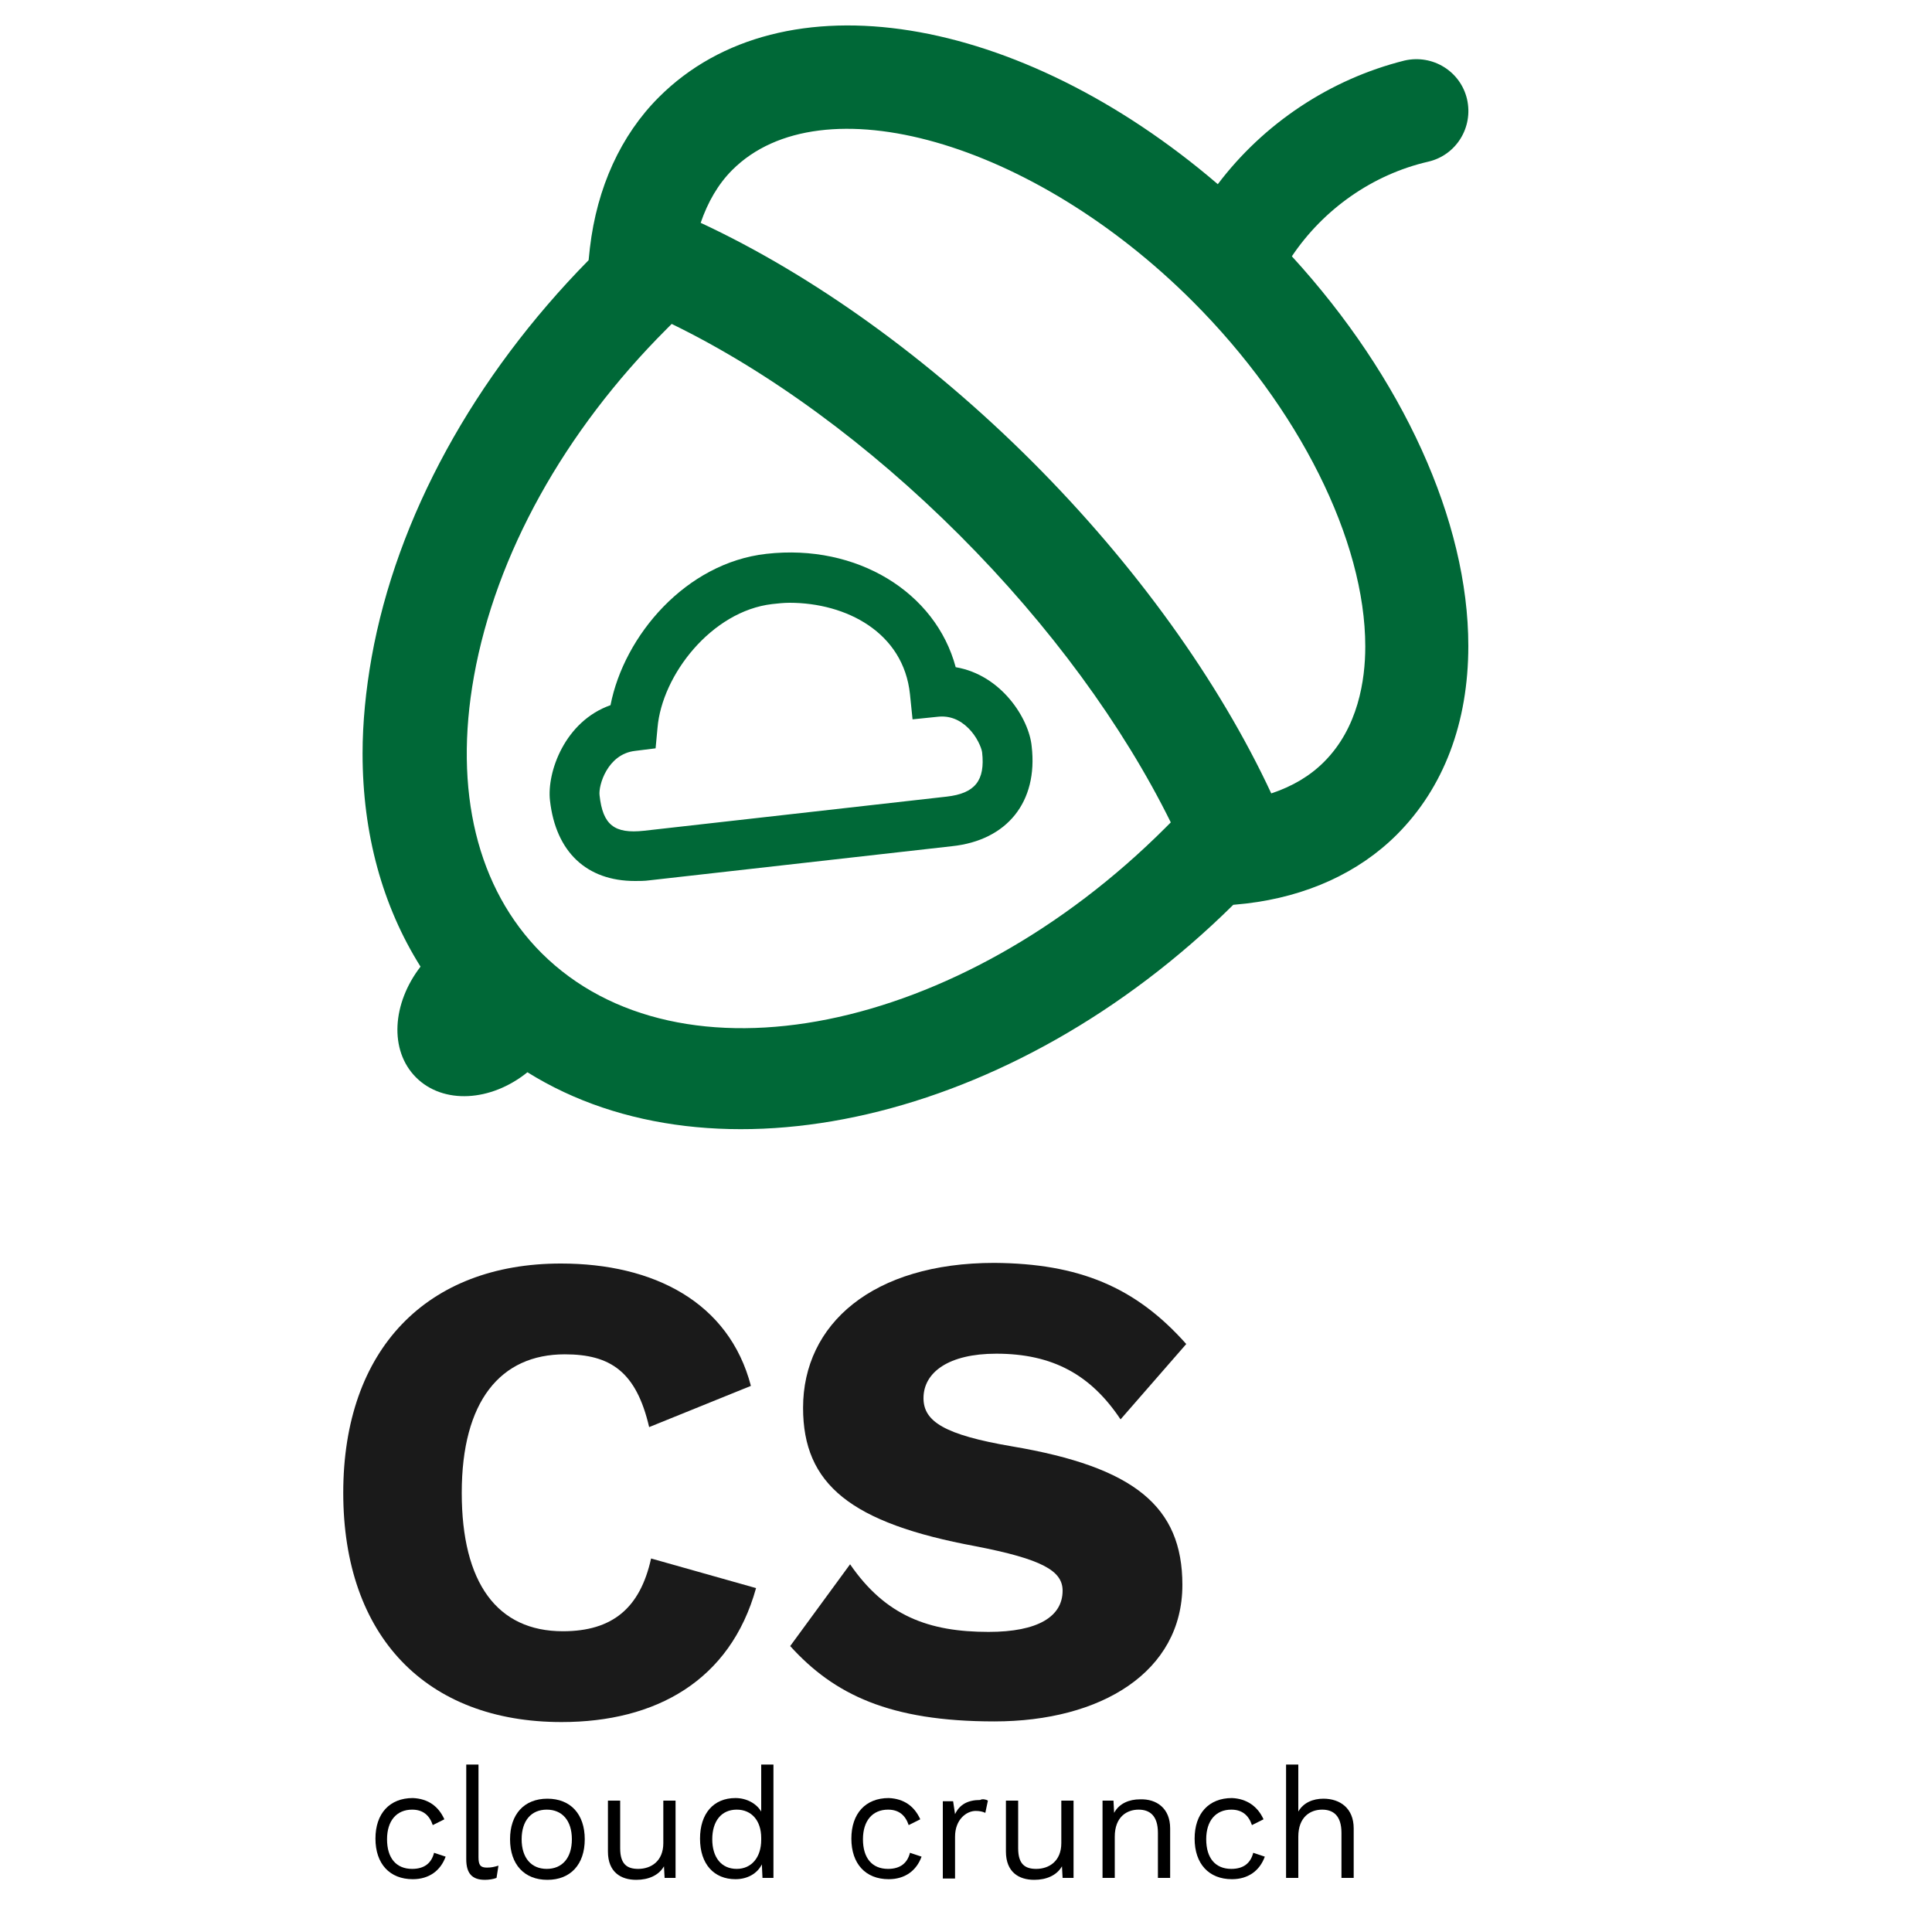 <?xml version="1.0" encoding="utf-8"?>
<!-- Generator: Adobe Illustrator 21.0.0, SVG Export Plug-In . SVG Version: 6.00 Build 0)  -->
<svg version="1.1" id="Layer_1" xmlns="http://www.w3.org/2000/svg" xmlns:xlink="http://www.w3.org/1999/xlink" x="0px" y="0px"
	 viewBox="0 0 300 300" style="enable-background:new 0 0 300 300;" xml:space="preserve">
<style type="text/css">
	.st0{fill:#1A1A1A;}
	.st1{fill-rule:evenodd;clip-rule:evenodd;fill:#006837;}
	.st2{fill:#006837;}
</style>
<g>
	<path class="st0" d="M87.2,267.4c-21,0-33.9-13.3-33.9-35.6c0-22.3,13-35.6,33.8-35.6c14.4,0,26.1,6,29.5,19l-15.8,6.4
		c-2-8.6-6-11.3-13.1-11.3c-10,0-16,7.3-16,21.5c0,14,5.5,21.5,15.7,21.5c7.7,0,12-3.6,13.7-11.3l16.3,4.6
		C113.4,261,101.8,267.4,87.2,267.4z"/>
	<path class="st0" d="M184.2,208.7l-10.2,11.7c-4.6-6.9-10.5-10.2-19.3-10.2c-7.4,0-11.3,2.9-11.3,6.9c0,3.6,3.2,5.7,13.8,7.5
		c18.9,3.2,26.4,9.3,26.4,21.5c0,13.5-12.6,21.2-29.2,21.2c-16.3,0-24.9-4.2-31.7-11.7l9.3-12.7c5.5,8,12.2,10.5,21.5,10.5
		c7.7,0,11.5-2.4,11.5-6.4c0-3.1-3.2-4.9-13.5-6.9c-19.4-3.6-26.8-9.6-26.8-21.5c0-13,10.8-22.5,29.7-22.5
		C167.5,196.2,176.3,199.8,184.2,208.7z"/>
</g>
<g>
	<path d="M69,282.5l-1.8,0.9c-0.5-1.5-1.5-2.4-3.2-2.4c-2.4,0-3.9,1.7-3.9,4.6s1.4,4.6,3.9,4.6c1.9,0,3-0.9,3.4-2.5l1.8,0.6
		c-0.8,2.2-2.6,3.5-5.1,3.5c-3.6,0-5.8-2.4-5.8-6.3s2.2-6.3,5.8-6.3C66.5,279.3,68.1,280.5,69,282.5z"/>
	<path d="M74.3,288.4c0,1.2,0.3,1.6,1.3,1.6c0.7,0,1.1-0.1,1.8-0.3l-0.3,1.9c-0.5,0.2-1.2,0.3-1.8,0.3c-2,0-2.9-1-2.9-3.2V274h1.9
		V288.4z"/>
	<path d="M90.8,285.6c0,3.9-2.2,6.3-5.8,6.3c-3.6,0-5.8-2.4-5.8-6.3s2.2-6.3,5.8-6.3C88.6,279.3,90.8,281.7,90.8,285.6z M81,285.6
		c0,2.9,1.5,4.6,3.9,4.6c2.4,0,3.9-1.7,3.9-4.6s-1.5-4.6-3.9-4.6C82.5,281,81,282.7,81,285.6z"/>
	<path d="M104.9,279.6v12h-1.7l-0.1-1.8c-0.8,1.4-2.4,2.1-4.3,2.1c-2.4,0-4.4-1.2-4.4-4.4v-7.9h1.9v7.4c0,2.5,1.1,3.2,2.8,3.2
		c2,0,3.9-1.2,3.9-4v-6.6H104.9z"/>
	<path d="M120.1,274v17.6h-1.7l-0.1-2.1c-0.7,1.4-2.2,2.3-4.1,2.3c-3.3,0-5.5-2.3-5.5-6.3c0-3.9,2.1-6.3,5.5-6.3
		c1.8,0,3.3,0.9,4,2.1V274H120.1z M118.2,285.7v-0.3c0-2.7-1.5-4.4-3.8-4.4c-2.4,0-3.8,1.8-3.8,4.6s1.4,4.6,3.8,4.6
		C116.7,290.2,118.2,288.4,118.2,285.7z"/>
	<path d="M142.9,282.5l-1.8,0.9c-0.5-1.5-1.5-2.4-3.2-2.4c-2.4,0-3.9,1.7-3.9,4.6s1.4,4.6,3.9,4.6c1.9,0,3-0.9,3.4-2.5l1.8,0.6
		c-0.8,2.2-2.6,3.5-5.1,3.5c-3.6,0-5.8-2.4-5.8-6.3s2.2-6.3,5.8-6.3C140.4,279.3,142,280.5,142.9,282.5z"/>
	<path d="M153.4,279.6l-0.4,1.9c-0.4-0.2-0.9-0.3-1.5-0.3c-1.4,0-3.2,1.3-3.2,4v6.5h-1.9v-12h1.6l0.3,2c0.7-1.5,2-2.2,3.9-2.2
		C152.5,279.3,153.1,279.4,153.4,279.6z"/>
	<path d="M166.7,279.6v12H165l-0.1-1.8c-0.8,1.4-2.4,2.1-4.3,2.1c-2.4,0-4.4-1.2-4.4-4.4v-7.9h1.9v7.4c0,2.5,1.1,3.2,2.8,3.2
		c2,0,3.9-1.2,3.9-4v-6.6H166.7z"/>
	<path d="M181.7,283.9v7.7h-1.9v-7c0-2.7-1.3-3.6-3-3.6c-1.8,0-3.7,1.1-3.7,4.2v6.4h-1.9v-12h1.7l0.1,1.9c0.8-1.5,2.4-2.1,4-2.1
		C179.6,279.3,181.7,280.8,181.7,283.9z"/>
	<path d="M196.2,282.5l-1.8,0.9c-0.5-1.5-1.5-2.4-3.2-2.4c-2.4,0-3.9,1.7-3.9,4.6s1.4,4.6,3.9,4.6c1.9,0,3-0.9,3.4-2.5l1.8,0.6
		c-0.8,2.2-2.6,3.5-5.1,3.5c-3.6,0-5.8-2.4-5.8-6.3s2.2-6.3,5.8-6.3C193.6,279.3,195.3,280.5,196.2,282.5z"/>
	<path d="M210.2,283.9v7.7h-1.9v-7c0-2.7-1.3-3.6-3-3.6c-1.8,0-3.7,1.1-3.7,4.2v6.4h-1.9V274h1.9v7.3c0.8-1.4,2.3-2,3.9-2
		C208.1,279.3,210.2,280.8,210.2,283.9z"/>
</g>
<g>
	<path class="st1" d="M189.1,28.6c-30.8-26.4-67.6-32.7-86.8-13.5c-5.9,5.9-9.6,14-10.7,23.4l-0.2,1.9
		c-17.8,18.1-29.8,39.9-33.7,61.7c-0.9,5.1-1.4,10.1-1.4,14.9c0,12.5,3.1,23.7,9,33.1c-4.4,5.7-4.9,13-0.7,17.2
		c4.2,4.2,11.6,3.8,17.3-0.8c29,18.1,75.3,7.9,109.6-26l2-0.2c9.4-1.1,17.5-4.8,23.4-10.7c7.3-7.3,11.1-17.4,11.1-29.3
		c0-19.4-10.2-41.7-27.4-60.5c4.9-7.3,12.5-12.7,21.2-14.7c4.3-1,7-5.3,6-9.7c-1-4.3-5.3-7-9.7-6C206.5,12.3,196.2,19.2,189.1,28.6
		L189.1,28.6z M103.5,51.1c0.3-0.3,0.5-0.5,0.8-0.8c15,7.3,30.6,18.7,44.7,32.8c14,14,25.4,29.6,32.8,44.6c-0.3,0.3-0.5,0.5-0.8,0.8
		c-32.1,32.1-75.5,40.8-96.9,19.5c-10-10-13.7-25.2-10.5-43C77,86.1,87.6,67,103.5,51.1L103.5,51.1z M113.7,26.4
		c13.8-13.8,46.6-4.5,71.5,20.4c16.5,16.5,26.8,37.1,26.8,53.6c0,5.2-1.1,12.6-6.4,17.9c-2.2,2.2-4.9,3.8-8.2,4.9
		c-8.1-17.4-21.1-35.5-37.1-51.5c-16-16-34.1-29-51.5-37.1C109.9,31.4,111.5,28.6,113.7,26.4L113.7,26.4z M113.7,26.4"/>
</g>
<g>
	<path class="st2" d="M98.6,136.8c-7.5,0-12.3-4.5-13.2-12.5c-0.5-4.4,2.3-12.3,9.4-14.8C96.9,98.7,106.5,87.4,119,86
		c14.1-1.6,26.3,6,29.4,17.6c7.1,1.2,11.4,8,11.8,12.3c1,8.6-3.8,14.6-12.4,15.5l-47,5.3C100.1,136.8,99.3,136.8,98.6,136.8z
		 M122.6,93.6c-0.9,0-1.8,0.1-2.7,0.2c-9.4,1.1-17.1,11-17.8,19.2l-0.3,3.2l-3.2,0.4c-4.3,0.5-5.7,5.4-5.5,6.9
		c0.5,4.6,2.3,6,6.9,5.5l47-5.3c4.4-0.5,6-2.5,5.5-6.9c-0.1-0.7-0.8-2.4-2.1-3.7c-1.4-1.4-3-2-4.8-1.8l-3.9,0.4l-0.4-3.9
		C140.3,98.2,131.4,93.6,122.6,93.6z"/>
</g>
</svg>
